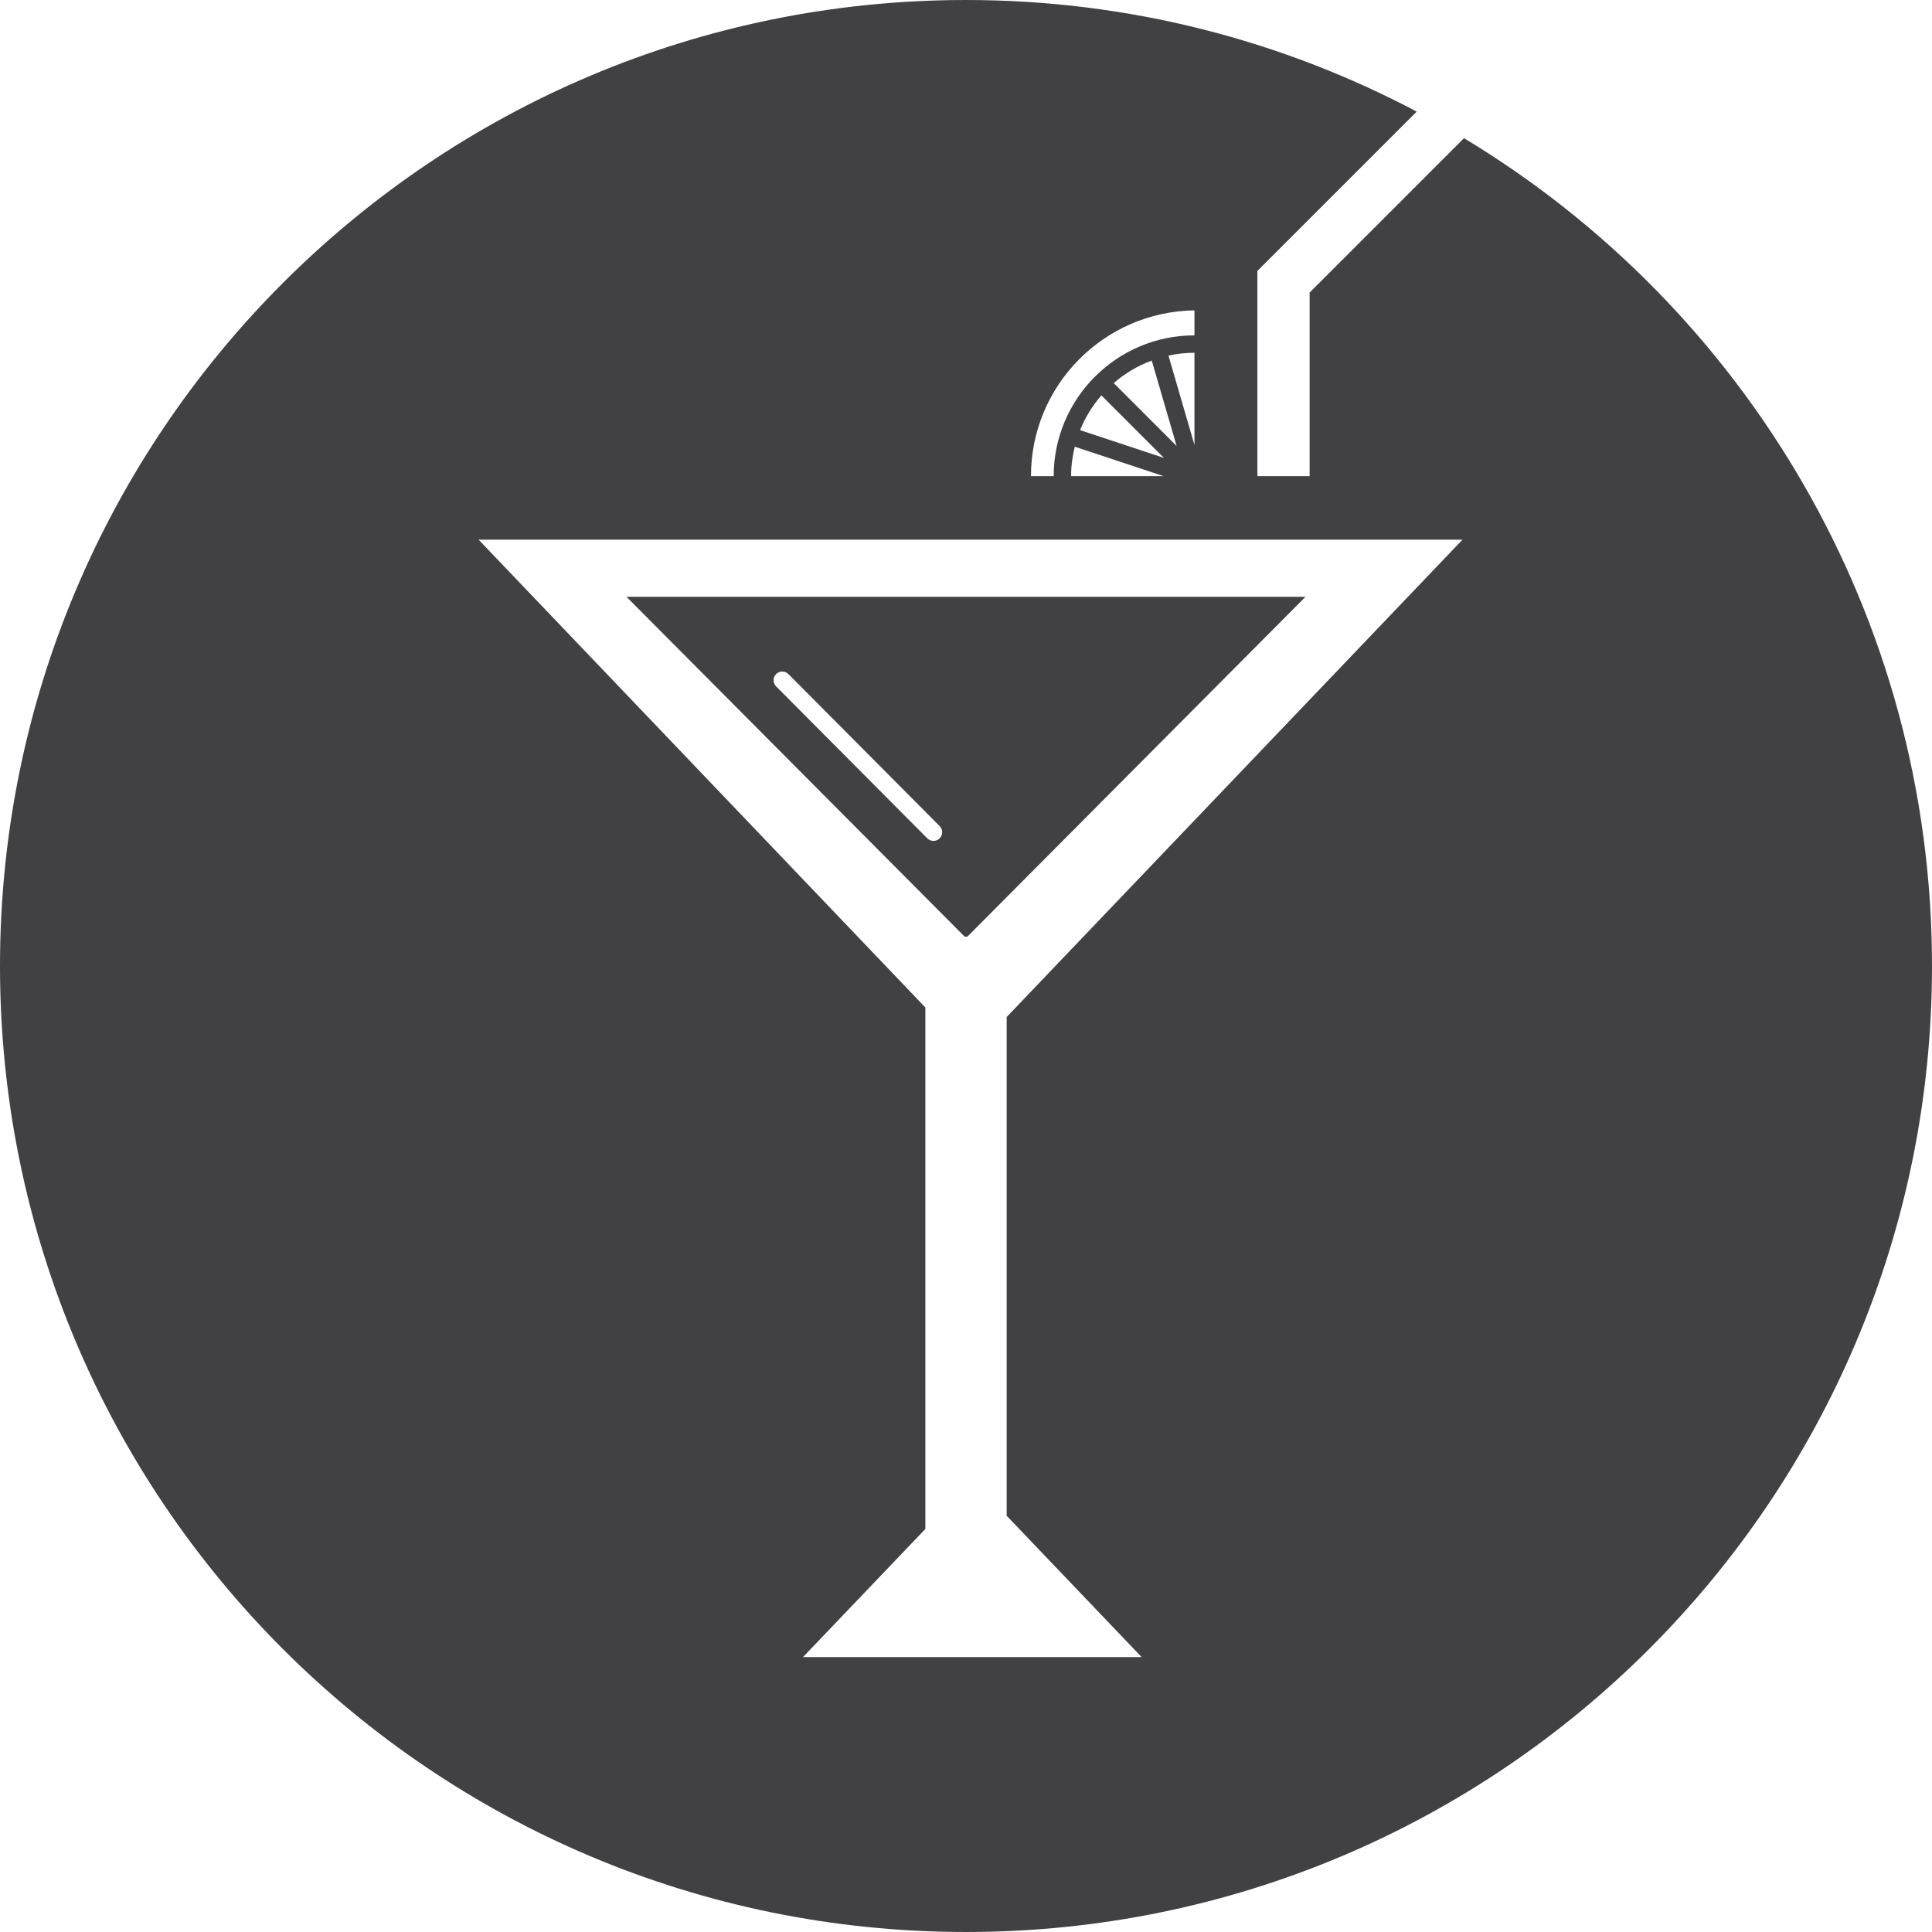<?xml version="1.0" encoding="UTF-8" standalone="no"?>
<!-- Created with Inkscape (http://www.inkscape.org/) -->

<svg
   xmlns:dc="http://purl.org/dc/elements/1.1/"
   xmlns:cc="http://creativecommons.org/ns#"
   xmlns:rdf="http://www.w3.org/1999/02/22-rdf-syntax-ns#"
   xmlns:svg="http://www.w3.org/2000/svg"
   xmlns="http://www.w3.org/2000/svg"
   xmlns:sodipodi="http://sodipodi.sourceforge.net/DTD/sodipodi-0.dtd"
   xmlns:inkscape="http://www.inkscape.org/namespaces/inkscape"
   width="207.975mm"
   height="207.974mm"
   viewBox="0 0 736.92 736.915"
   id="svg3388"
   version="1.1"
   inkscape:version="0.91 r13725"
   sodipodi:docname="favicon.svg">
  <defs
     id="defs3390" />
  <sodipodi:namedview
     id="base"
     pagecolor="#ffffff"
     bordercolor="#666666"
     borderopacity="1.0"
     inkscape:pageopacity="0.0"
     inkscape:pageshadow="2"
     inkscape:zoom="0.35"
     inkscape:cx="-50.826861"
     inkscape:cy="209.88551"
     inkscape:document-units="px"
     inkscape:current-layer="layer1"
     showgrid="false"
     inkscape:window-width="1920"
     inkscape:window-height="1017"
     inkscape:window-x="1912"
     inkscape:window-y="-8"
     inkscape:window-maximized="1"
     fit-margin-top="0"
     fit-margin-left="0"
     fit-margin-right="0"
     fit-margin-bottom="0" />
  <g
     inkscape:label="Layer 1"
     inkscape:groupmode="layer"
     id="layer1"
     transform="translate(-4.398,-5.332)">
    <line
       style="fill:#414042;fill-opacity:1"
       x1="372.863"
       y1="232.98"
       x2="372.863"
       y2="362.596"
       id="line3365" />
    <path
       inkscape:connector-curvature="0"
       style="fill:#414042;fill-opacity:1"
       d="m 243.37,232.98 14.26,14.337 114.708,115.279 1.038,0 128.967,-129.615 -258.972,0 z m 119.42,92.133 c -0.648,0.648 -1.495,0.965 -2.338,0.965 -0.852,0 -1.708,-0.326 -2.356,-0.979 l -57.673,-57.968 c -1.291,-1.3 -1.287,-3.398 0.013,-4.694 1.296,-1.3 3.398,-1.282 4.694,0.013 l 57.678,57.968 c 1.296,1.305 1.287,3.403 -0.019,4.694 z"
       id="path3367" />
    <path
       inkscape:connector-curvature="0"
       style="fill:#414042;fill-opacity:1"
       d="m 562.811,58.039 -58.888,58.883 0,70.025 -19.919,0 0,-78.272 60.773,-60.773 C 493.443,20.766 434.967,5.332 372.863,5.332 169.362,5.332 4.398,170.296 4.398,373.792 c 0,203.492 164.963,368.455 368.464,368.455 203.492,0 368.455,-164.963 368.455,-368.455 0,-134.001 -71.543,-251.269 -178.507,-315.753 z m -102.813,65.675 0,9.534 c -29.607,0 -53.695,24.088 -53.695,53.699 l -8.664,0 c 0,-34.637 27.84,-62.735 62.359,-63.233 z m -43.626,45.675 c 1.971,-4.876 4.735,-9.339 8.129,-13.249 l 23.857,23.857 -31.986,-10.608 z m 31.836,17.554 -35.266,0 c 0,-3.874 0.521,-7.626 1.409,-11.228 l 33.857,11.228 z m -19.013,-35.493 c 4.25,-3.688 9.153,-6.606 14.513,-8.596 l 9.488,32.593 -24.002,-23.997 z m 20.88,-10.49 c 3.208,-0.693 6.516,-1.069 9.923,-1.069 l 0,35.171 -9.923,-34.102 z m -10.231,496.426 -64.574,0 -64.579,0 46.662,-48.86 0,-198.911 -170.414,-178.448 187.651,0 187.656,0 -173.876,182.082 0,190.229 51.475,53.908 z"
       id="path3369" />
  </g>
</svg>
